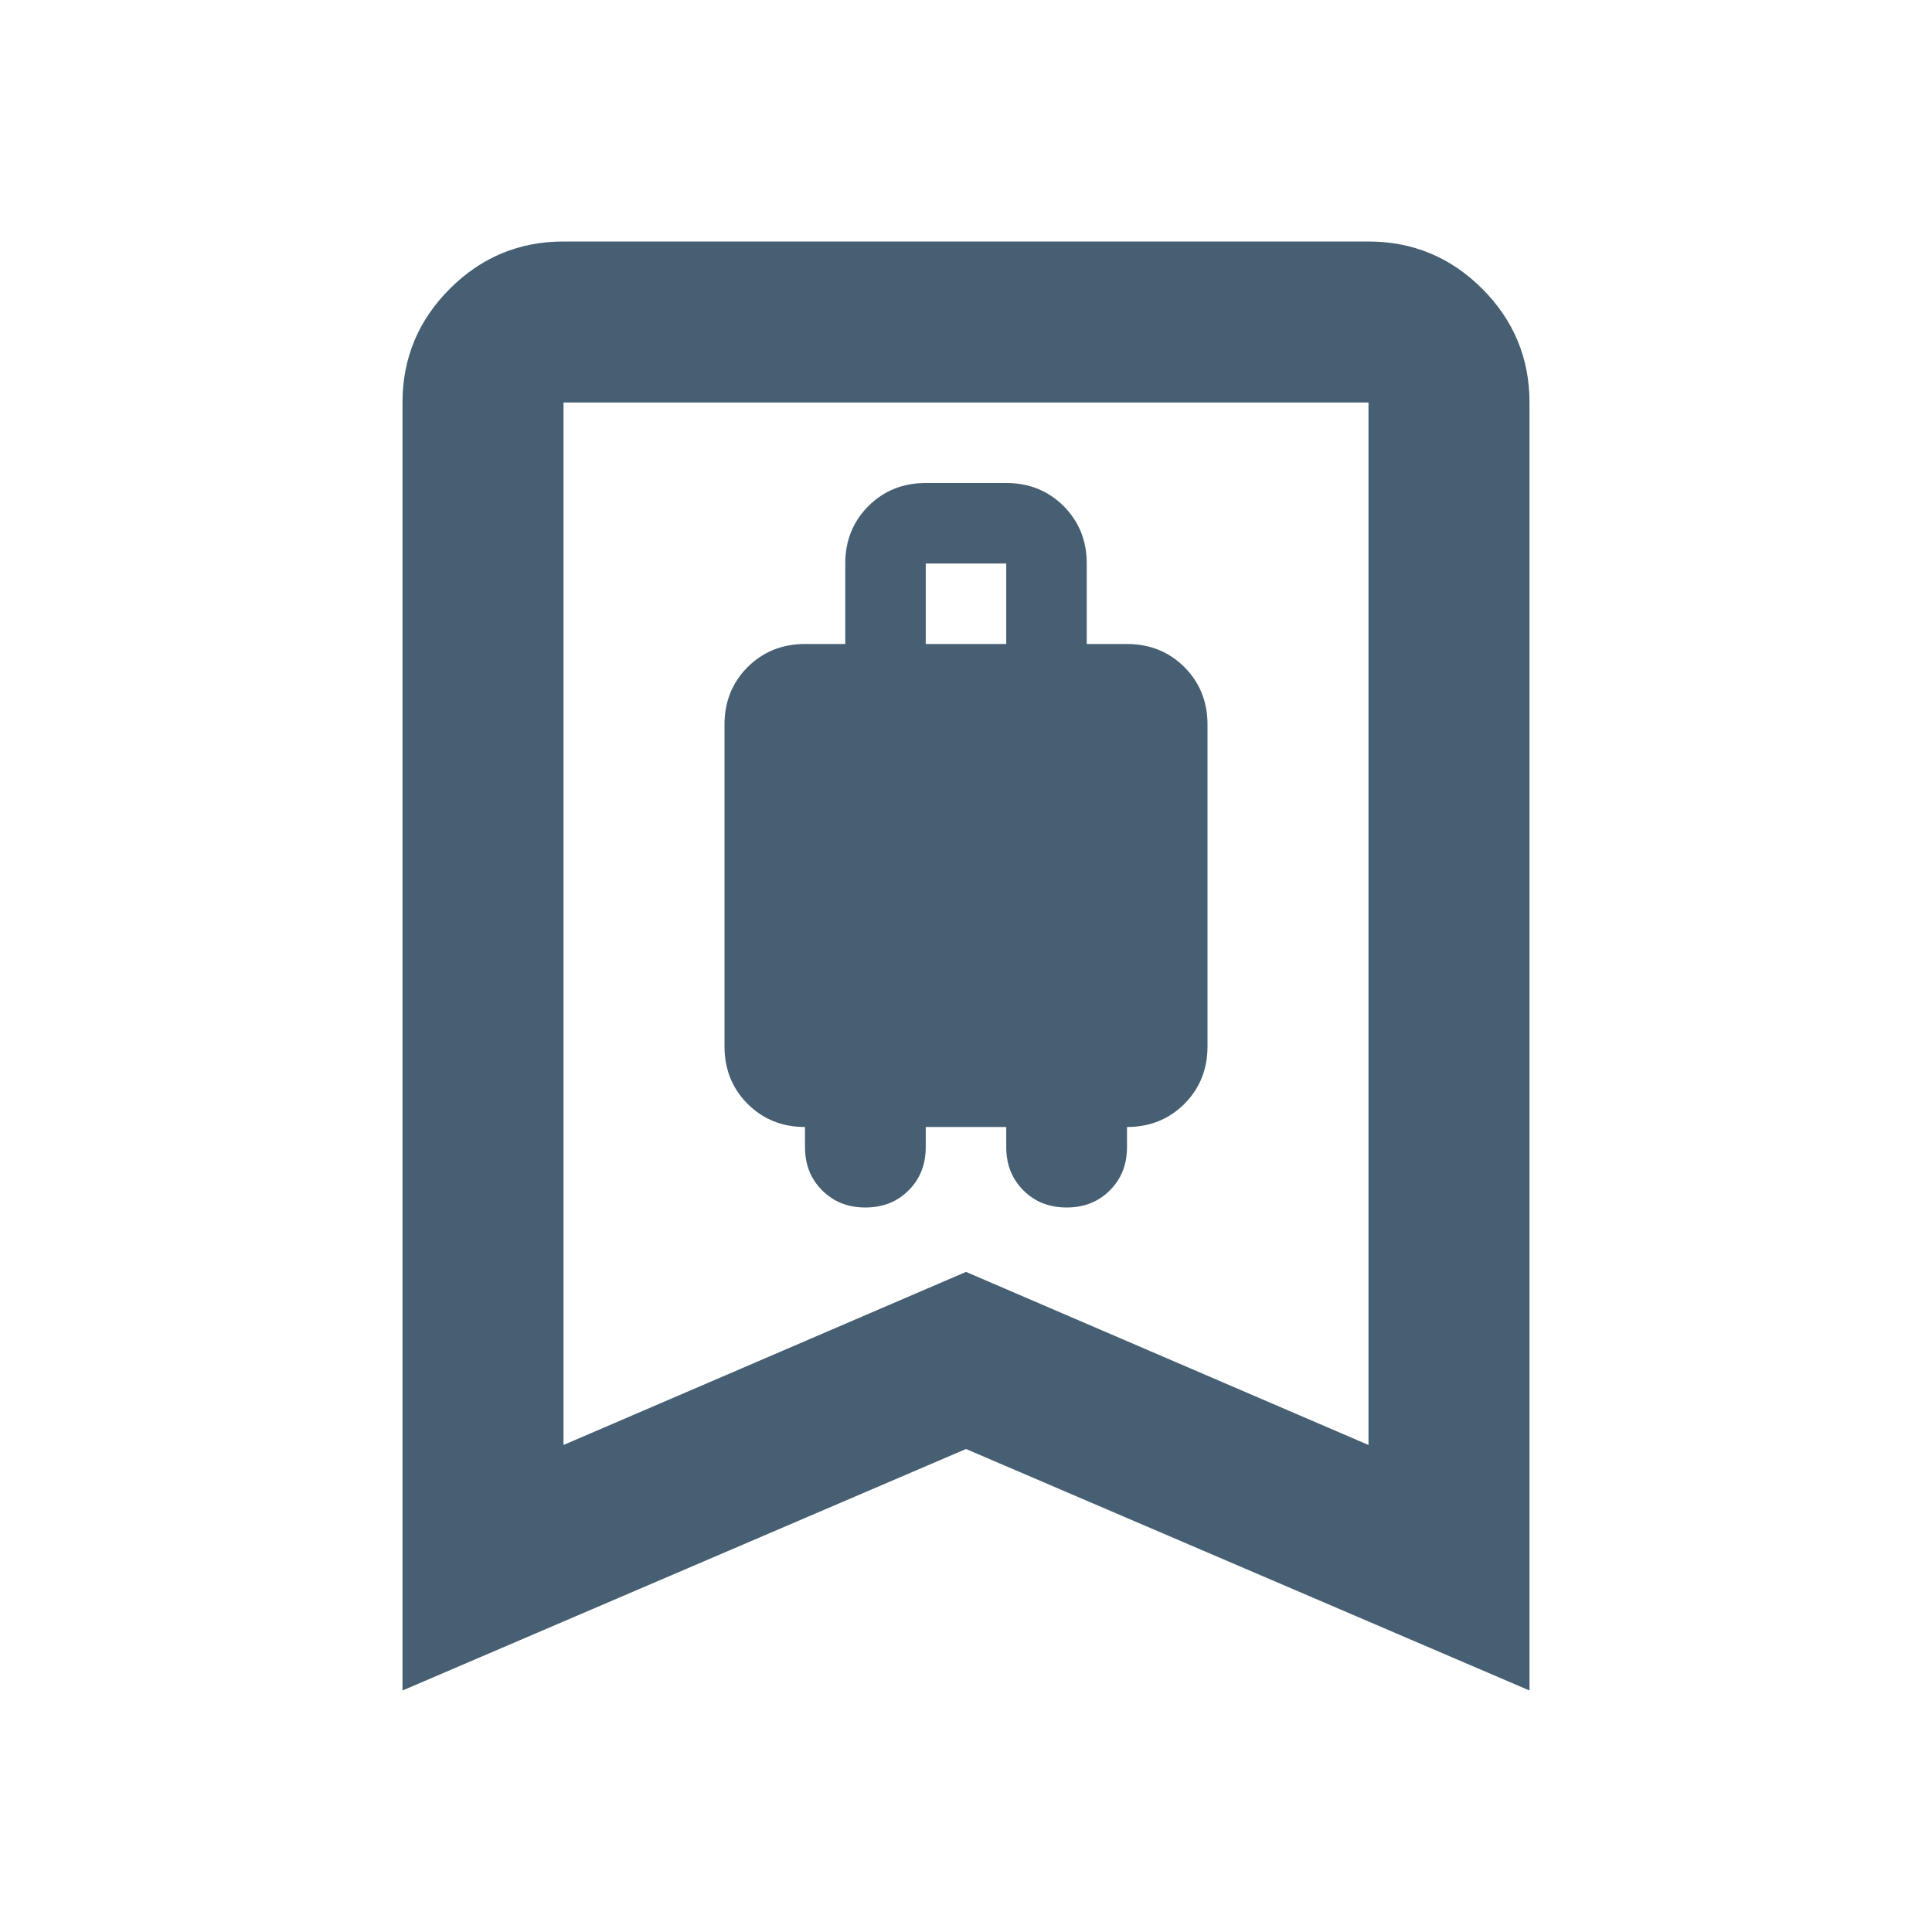 <svg preserveAspectRatio="none" width="100%" height="100%" overflow="visible" style="display: block;" viewBox="0 0 24 24" fill="none" xmlns="http://www.w3.org/2000/svg">
<g id="bookmark_bag">
<mask id="mask0_163_44" style="mask-type:alpha" maskUnits="userSpaceOnUse" x="0" y="0" width="24" height="24">
<rect id="Bounding box" width="24" height="24" fill="#D9D9D9"/>
</mask>
<g mask="url(#mask0_163_44)">
<path id="bookmark_bag_2" d="M10.75 15C10.967 15 11.146 14.929 11.287 14.787C11.429 14.646 11.5 14.467 11.5 14.25V14H12.5V14.25C12.5 14.467 12.571 14.646 12.713 14.787C12.854 14.929 13.033 15 13.25 15C13.467 15 13.646 14.929 13.787 14.787C13.929 14.646 14 14.467 14 14.25V14C14.283 14 14.521 13.904 14.713 13.713C14.904 13.521 15 13.283 15 13V9C15 8.717 14.904 8.479 14.713 8.287C14.521 8.096 14.283 8 14 8H13.5V7C13.5 6.717 13.404 6.479 13.213 6.287C13.021 6.096 12.783 6 12.5 6H11.5C11.217 6 10.979 6.096 10.787 6.287C10.596 6.479 10.5 6.717 10.5 7V8H10C9.717 8 9.479 8.096 9.287 8.287C9.096 8.479 9 8.717 9 9V13C9 13.283 9.096 13.521 9.287 13.713C9.479 13.904 9.717 14 10 14V14.25C10 14.467 10.071 14.646 10.213 14.787C10.354 14.929 10.533 15 10.75 15ZM11.5 8V7H12.5V8H11.5ZM5 21V5C5 4.45 5.196 3.979 5.588 3.587C5.979 3.196 6.45 3 7 3H17C17.55 3 18.021 3.196 18.413 3.587C18.804 3.979 19 4.45 19 5V21L12 18L5 21ZM7 17.95L12 15.8L17 17.95V5H7V17.95Z" fill="#475F73"/>
</g>
</g>
</svg>
